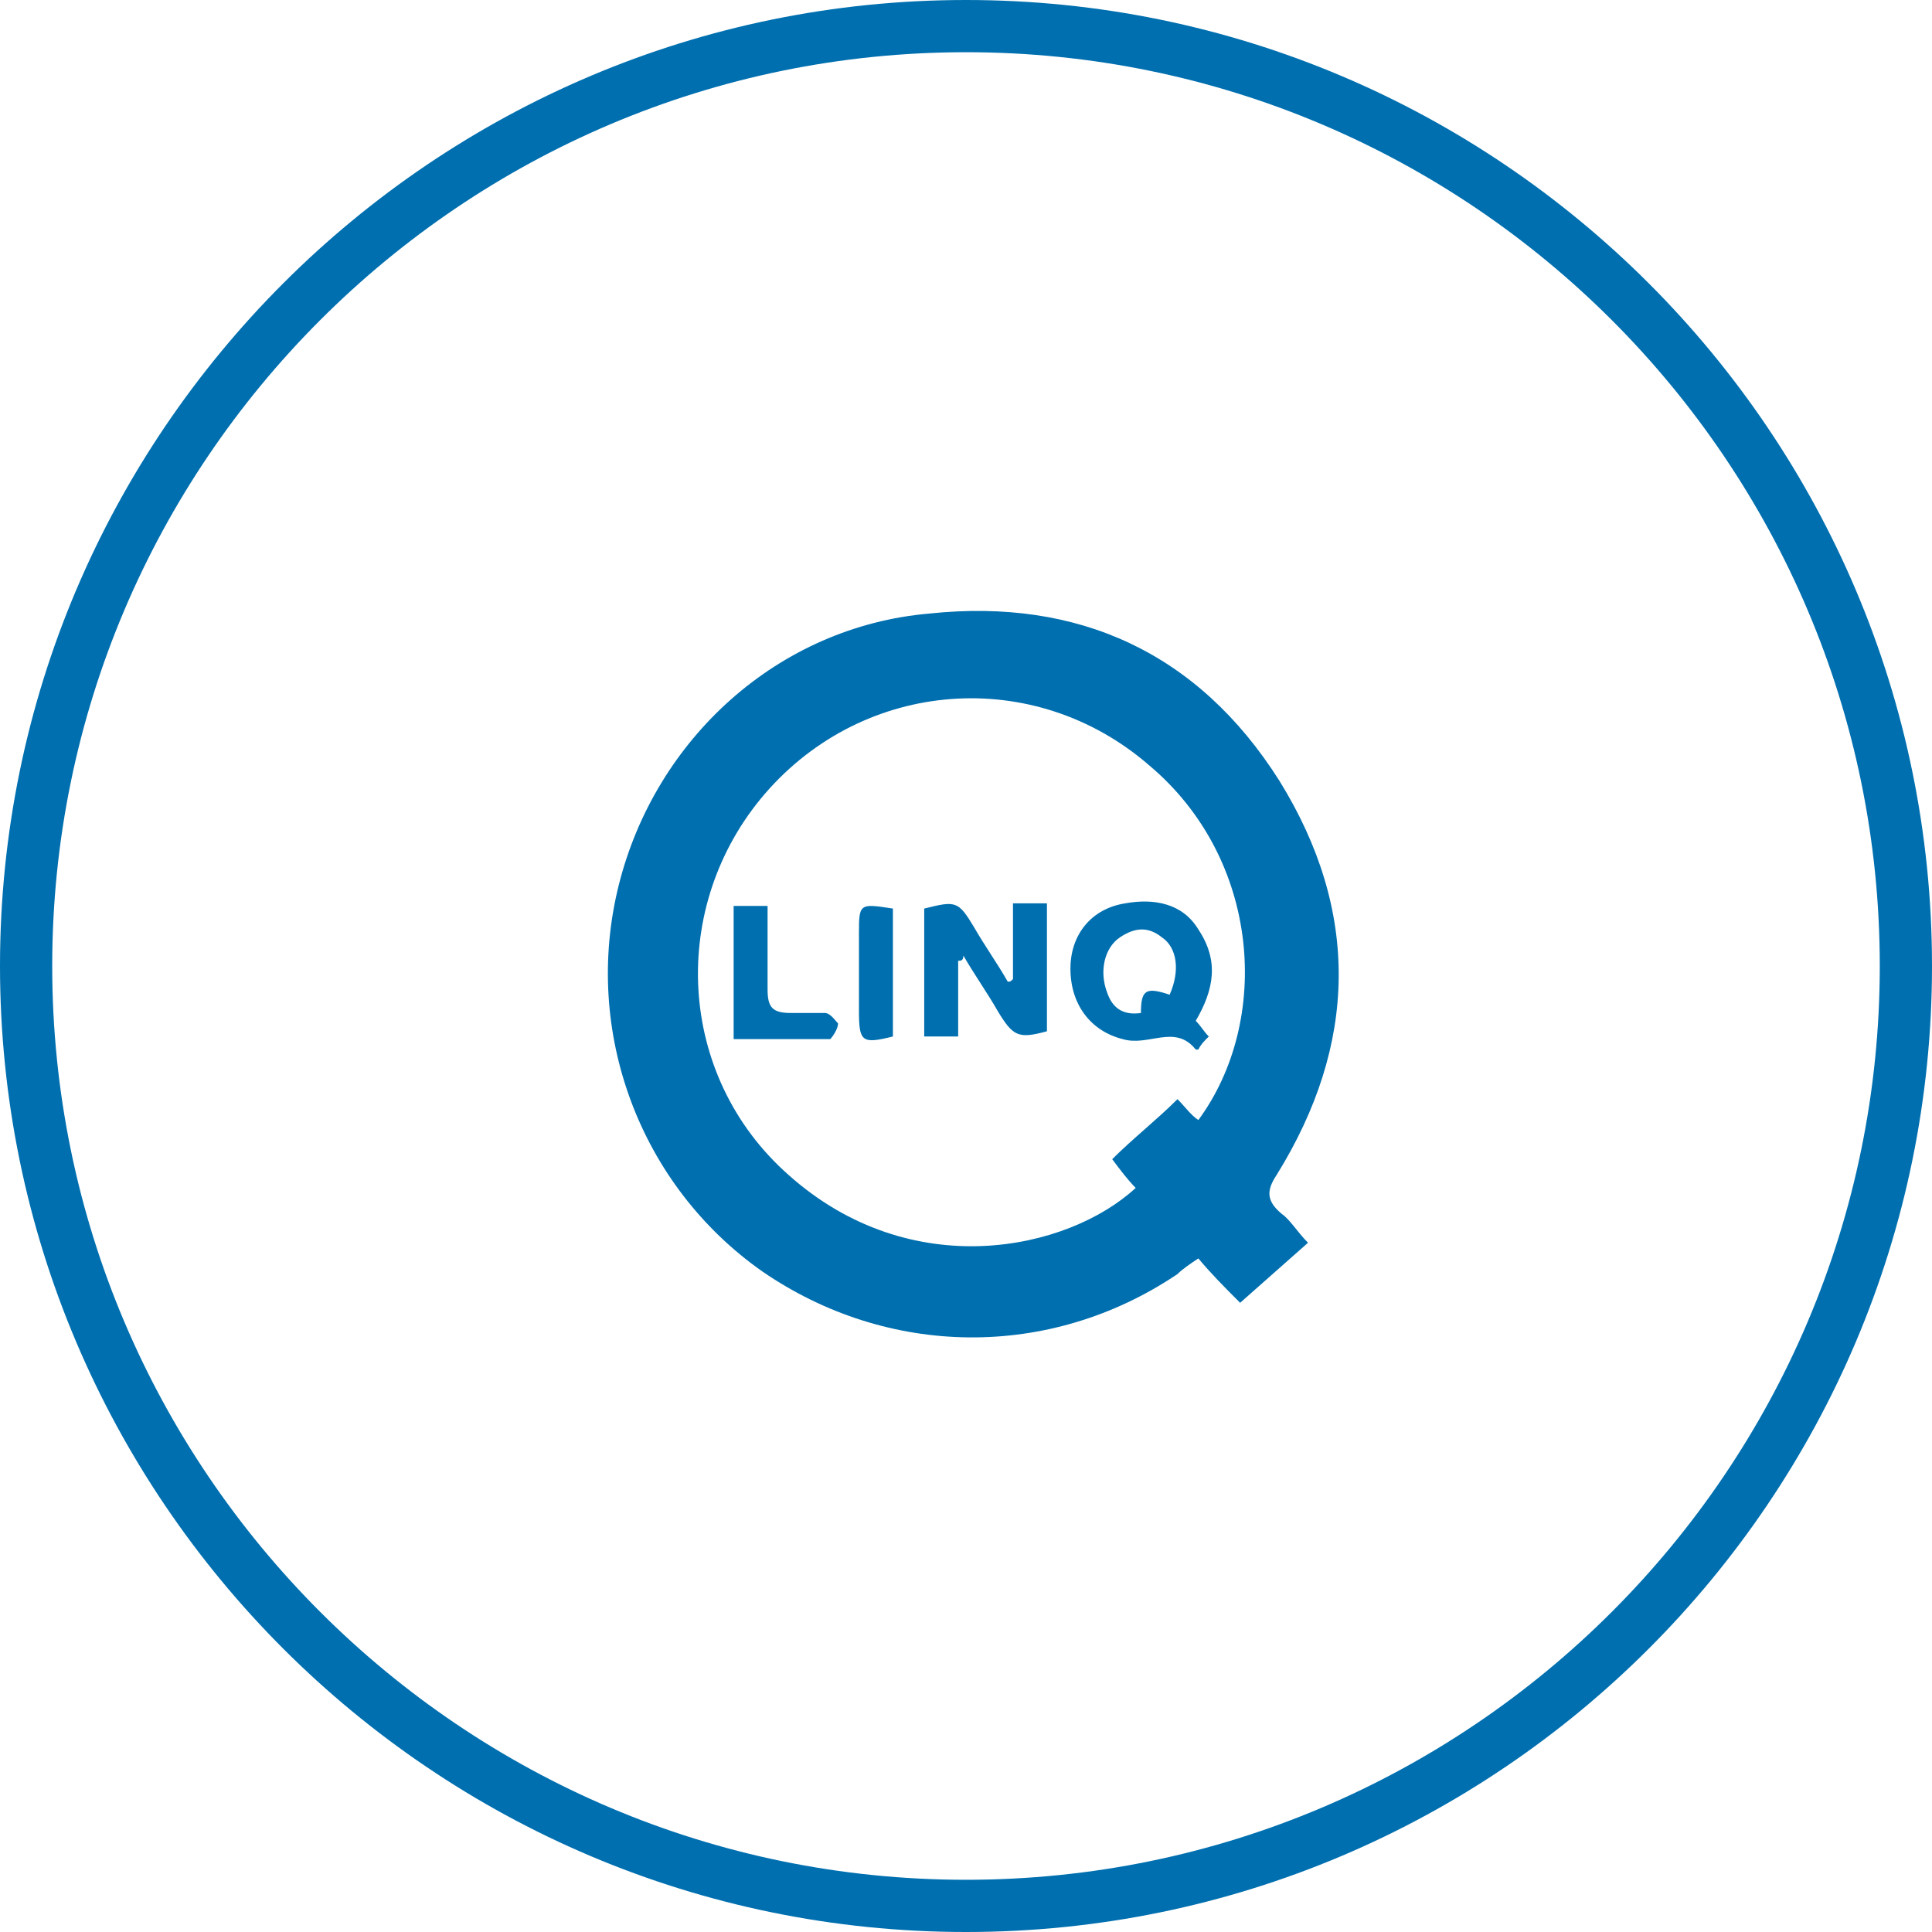 <?xml version="1.0" encoding="utf-8"?>
<!-- Generator: Adobe Illustrator 21.0.2, SVG Export Plug-In . SVG Version: 6.00 Build 0)  -->
<svg version="1.1" id="Layer_1" xmlns="http://www.w3.org/2000/svg" xmlns:xlink="http://www.w3.org/1999/xlink" x="0px" y="0px"
	 viewBox="0 0 74 74" style="enable-background:new 0 0 74 74;" xml:space="preserve">
<style type="text/css">
	.st0{fill:#006FAF;}
</style>
<title>health-checks</title>
<path class="st0" d="M37,74C16.6,74,0,57.4,0,37S16.6,0,37,0s37,16.6,37,37S57.4,74,37,74z M37,2C17.7,2,2,17.7,2,37s15.7,35,35,35
	s35-15.7,35-35S56.3,2,37,2z"/>
<g>
</g>
<path class="st0" d="M50.1,47.6c-0.9,0.8-1.7,1.5-2.6,2.3c-0.6-0.6-1.1-1.1-1.6-1.7c-0.3,0.2-0.6,0.4-0.8,0.6
	C40.2,52.1,34,52,29.2,48.7c-4.7-3.3-6.9-9.2-5.5-14.8s6.1-9.9,11.9-10.4c5.7-0.6,10.3,1.5,13.4,6.4c3.1,5,3,10.1-0.1,15.1
	c-0.4,0.6-0.4,1,0.2,1.5C49.4,46.7,49.7,47.2,50.1,47.6z M45.9,42.9c2.8-3.8,2.4-10-1.9-13.6c-4.4-3.8-10.9-3.3-14.7,1.1
	c-3.7,4.3-3.4,10.8,0.9,14.6c4.7,4.2,10.7,2.9,13.3,0.5c-0.3-0.3-0.6-0.7-0.9-1.1c0.8-0.8,1.7-1.5,2.5-2.3
	C45.4,42.4,45.6,42.7,45.9,42.9z"/>
<path class="st0" d="M45.8,39.1c0.2,0.2,0.3,0.4,0.5,0.6c-0.2,0.2-0.3,0.3-0.4,0.5c-0.1,0-0.1,0-0.1,0c-0.8-1-1.8-0.1-2.8-0.4
	c-1.2-0.3-2-1.3-2-2.7c0-1.3,0.8-2.3,2.1-2.5c1.1-0.2,2.2,0,2.8,1C46.7,36.8,46.5,37.9,45.8,39.1z M44.8,38.1
	c0.4-0.9,0.3-1.8-0.3-2.2c-0.5-0.4-1-0.4-1.6,0s-0.8,1.3-0.5,2.1c0.2,0.6,0.6,0.9,1.3,0.8C43.7,37.9,43.9,37.8,44.8,38.1z"/>
<path class="st0" d="M36.7,36.8c0,0.9,0,1.9,0,2.9c-0.5,0-0.8,0-1.3,0c0-1.7,0-3.3,0-4.9c1.2-0.3,1.3-0.3,1.9,0.7
	c0.4,0.7,0.9,1.4,1.3,2.1c0.1,0,0.1,0,0.2-0.1c0-0.9,0-1.9,0-2.9c0.5,0,0.8,0,1.3,0c0,1.6,0,3.3,0,4.9c-1.1,0.3-1.3,0.2-1.9-0.8
	c-0.4-0.7-0.9-1.4-1.3-2.1C36.9,36.8,36.8,36.8,36.7,36.8z"/>
<path class="st0" d="M28.1,39.8c0-1.7,0-3.4,0-5.1c0.4,0,0.8,0,1.3,0c0,1.1,0,2.1,0,3.2c0,0.7,0.2,0.9,0.9,0.9c0.4,0,0.9,0,1.3,0
	c0.2,0,0.4,0.3,0.5,0.4c0,0.2-0.2,0.5-0.3,0.6C30.6,39.8,29.4,39.8,28.1,39.8z"/>
<path class="st0" d="M34.2,39.7c-1.2,0.3-1.3,0.2-1.3-1c0-1,0-2,0-2.9c0-1.2,0-1.2,1.3-1C34.2,36.4,34.2,38,34.2,39.7z"/>
</svg>
